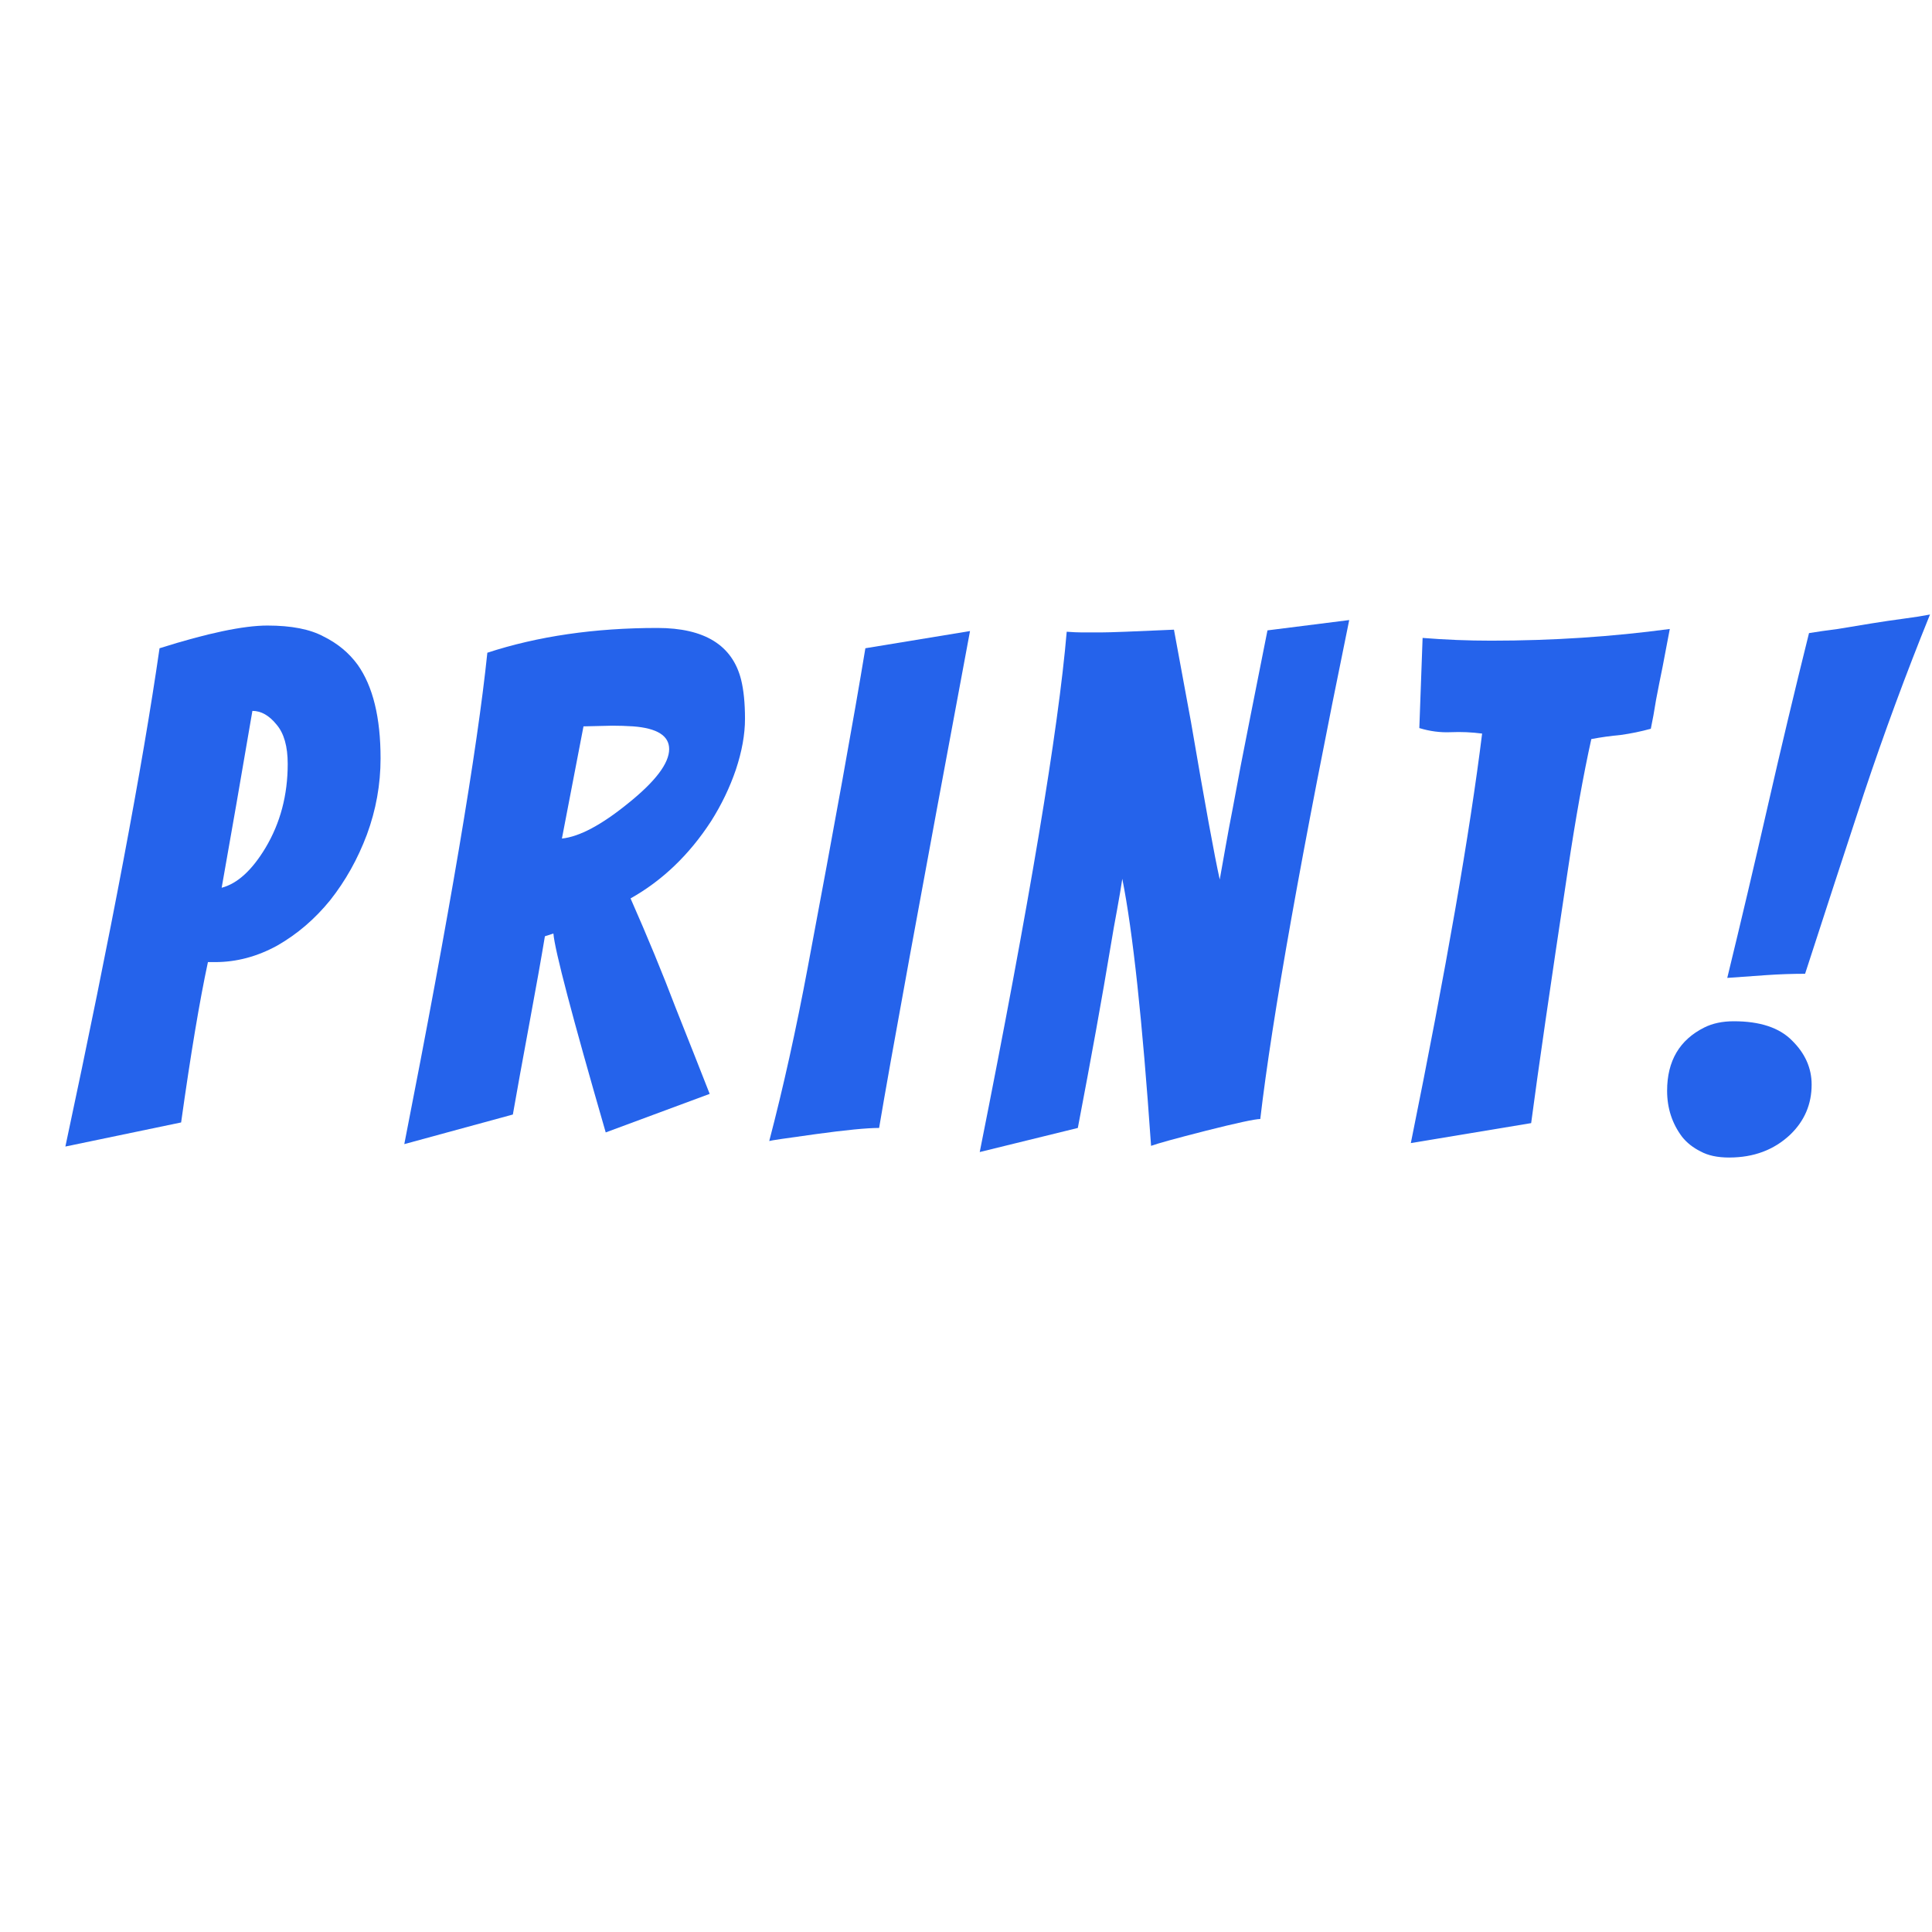 <?xml version="1.0" encoding="UTF-8" standalone="no"?>
<svg
   xmlns:dc="http://purl.org/dc/elements/1.1/"
   xmlns:cc="http://creativecommons.org/ns#"
   xmlns:rdf="http://www.w3.org/1999/02/22-rdf-syntax-ns#"
   xmlns:svg="http://www.w3.org/2000/svg"
   xmlns="http://www.w3.org/2000/svg"
   xmlns:sodipodi="http://sodipodi.sourceforge.net/DTD/sodipodi-0.dtd"
   xmlns:inkscape="http://www.inkscape.org/namespaces/inkscape"
   width="100"
   height="100"
   viewBox="0 0 100 100"
   version="1.1"
   id="svg8"
   sodipodi:docname="print.inline.svg"
   inkscape:version="1.0.1 (c497b03c, 2020-09-10)">
  <defs
     id="defs2">
    <rect
       x="53.673"
       y="65.768"
       width="111.125"
       height="61.988"
       id="rect16" />
    <filter
       style="color-interpolation-filters:sRGB"
       inkscape:label="Drop Shadow"
       id="filter1116">
      <feFlood
         flood-opacity="1"
         flood-color="rgb(0,0,0)"
         result="flood"
         id="feFlood1106" />
      <feComposite
         in="flood"
         in2="SourceGraphic"
         operator="in"
         result="composite1"
         id="feComposite1108" />
      <feGaussianBlur
         in="composite1"
         stdDeviation="97.297"
         result="blur"
         id="feGaussianBlur1110" />
      <feOffset
         dx="-43.114"
         dy="-37.725"
         result="offset"
         id="feOffset1112" />
      <feComposite
         in="SourceGraphic"
         in2="offset"
         operator="over"
         result="fbSourceGraphic"
         id="feComposite1114" />
      <feColorMatrix
         result="fbSourceGraphicAlpha"
         in="fbSourceGraphic"
         values="0 0 0 -1 0 0 0 0 -1 0 0 0 0 -1 0 0 0 0 1 0"
         id="feColorMatrix1466" />
      <feFlood
         id="feFlood1468"
         flood-opacity="0.612"
         flood-color="rgb(0,0,0)"
         result="flood"
         in="fbSourceGraphic" />
      <feComposite
         in2="fbSourceGraphic"
         id="feComposite1470"
         in="flood"
         operator="in"
         result="composite1" />
      <feGaussianBlur
         id="feGaussianBlur1472"
         in="composite1"
         stdDeviation="0"
         result="blur" />
      <feOffset
         id="feOffset1474"
         dx="0.7"
         dy="0.7"
         result="offset" />
      <feComposite
         in2="offset"
         id="feComposite1476"
         in="fbSourceGraphic"
         operator="over"
         result="composite2" />
    </filter>
    <filter
       style="color-interpolation-filters:sRGB;"
       inkscape:label="Drop Shadow"
       id="filter1904">
      <feFlood
         flood-opacity="0.612"
         flood-color="rgb(0,0,0)"
         result="flood"
         id="feFlood1894" />
      <feComposite
         in="flood"
         in2="SourceGraphic"
         operator="in"
         result="composite1"
         id="feComposite1896" />
      <feGaussianBlur
         in="composite1"
         stdDeviation="0"
         result="blur"
         id="feGaussianBlur1898" />
      <feOffset
         dx="2.8"
         dy="2"
         result="offset"
         id="feOffset1900" />
      <feComposite
         in="SourceGraphic"
         in2="offset"
         operator="over"
         result="composite2"
         id="feComposite1902" />
    </filter>
  </defs>
  <sodipodi:namedview
     id="base"
     pagecolor="#ffffff"
     bordercolor="#666666"
     borderopacity="1.0"
     inkscape:pageopacity="0.0"
     inkscape:pageshadow="2"
     inkscape:zoom="3.959798"
     inkscape:cx="44.213592"
     inkscape:cy="53.87451"
     inkscape:document-units="px"
     inkscape:current-layer="layer1"
     inkscape:document-rotation="0"
     showgrid="false"
     units="px"
     inkscape:pagecheckerboard="true"
     inkscape:window-width="1252"
     inkscape:window-height="847"
     inkscape:window-x="0"
     inkscape:window-y="25"
     inkscape:window-maximized="0" />
  <g
     inkscape:label="Layer 1"
     inkscape:groupmode="layer"
     id="layer1">
    <g
       id="g46"
       transform="matrix(0.751,0,0,0.659,11.035,12.314)">
      <path
         d="M 0.978,9.87 Q 6.161,-13.184 8.086,-25.871 q 5.43,-1.629 8.145,-1.629 2.715,0 4.245,0.79 1.58,0.74 2.567,2.024 1.728,2.32 1.728,6.714 0,2.814 -1.037,5.48 -1.037,2.616 -2.764,4.69 -1.728,2.024 -3.999,3.258 -2.271,1.185 -4.69,1.185 H 11.739 Q 10.801,0.786 9.715,8.142 Z M 15.096,-21.379 q -1.284,7.158 -2.32,12.687 1.777,-0.444 3.308,-2.863 1.678,-2.666 1.678,-6.023 0,-1.876 -0.839,-2.814 -0.839,-0.987 -1.827,-0.987 z"
         style="font-size:50.551px;line-height:1.25;font-family:Bangers;-inkscape-font-specification:Bangers;fill:#2563eb;fill-opacity:1;stroke-width:1.264;filter:url(#filter1904)"
         id="path37"
         transform="matrix(0.913,0,0,1.095,-13.637,58.369)" />
      <path
         d="M 35.682,9.031 Q 31.881,-3.459 31.733,-5.236 l -0.642,0.197 q -0.395,2.271 -1.185,6.319 -0.79,4.048 -1.234,6.467 l -8.195,2.123 q 5.134,-24.831 6.269,-35.247 5.726,-1.777 12.835,-1.777 5.332,0 6.319,3.702 0.296,1.135 0.296,2.814 0,1.678 -0.691,3.653 -0.691,1.925 -1.876,3.702 -2.468,3.604 -6.072,5.529 1.925,4.147 3.406,7.849 1.53,3.653 2.567,6.171 z m 0.494,-29.175 -2.172,0.049 -1.629,8.047 q 1.975,-0.197 4.986,-2.518 3.11,-2.37 3.11,-3.9 0,-1.432 -2.715,-1.629 -0.79,-0.049 -1.58,-0.049 z"
         style="font-size:50.551px;line-height:1.25;font-family:Bangers;-inkscape-font-specification:Bangers;fill:#2563eb;fill-opacity:1;stroke-width:1.264;filter:url(#filter1904)"
         id="path39"
         transform="matrix(0.913,0,0,1.095,-8.081,58.179)" />
      <path
         d="m 57.65,-26.809 q -5.628,28.632 -6.862,35.642 -1.382,0 -4.788,0.444 Q 42.593,9.722 42.494,9.771 44.074,4.045 45.407,-2.719 48.468,-18.17 49.751,-25.575 Z"
         style="font-size:50.551px;line-height:1.25;font-family:Bangers;-inkscape-font-specification:Bangers;fill:#2563eb;fill-opacity:1;stroke-width:1.264;filter:url(#filter1904)"
         id="path41"
         transform="matrix(0.913,0,0,1.095,-3.03,58.044)" />
      <path
         d="m 60.908,-27.204 h 1.432 q 0.987,0 5.529,-0.197 0.691,3.554 1.284,6.615 1.58,8.787 2.172,11.305 0.197,-1.037 0.444,-2.37 0.247,-1.333 0.543,-2.764 0.296,-1.481 0.592,-3.011 0.494,-2.419 2.024,-9.725 l 6.171,-0.74 q -5.381,24.93 -6.714,35.79 -0.592,0 -4.097,0.839 -3.456,0.839 -4.147,1.086 -0.987,-13.526 -2.172,-19.154 -0.148,0.938 -0.395,2.221 -0.247,1.234 -0.494,2.666 -0.938,5.381 -2.468,12.983 l -7.405,1.728 q 5.628,-26.806 6.566,-37.321 0.691,0.049 1.135,0.049 z"
         style="font-size:50.551px;line-height:1.25;font-family:Bangers;-inkscape-font-specification:Bangers;fill:#2563eb;fill-opacity:1;stroke-width:1.264;filter:url(#filter1904)"
         id="path43"
         transform="matrix(0.913,0,0,1.095,1.696,58.585)" />
      <path
         d="m 81.049,-19.898 0.247,-6.467 q 2.567,0.197 5.183,0.197 6.911,0 13.477,-0.839 l -0.543,2.715 q -0.247,1.135 -0.494,2.37 -0.197,1.185 -0.395,2.073 -1.135,0.296 -2.271,0.444 -1.135,0.099 -2.221,0.296 -0.889,3.801 -1.777,9.429 -1.975,12.44 -2.764,18.117 l -9.083,1.432 q 3.999,-18.759 5.381,-29.373 -1.185,-0.148 -2.37,-0.099 -1.185,0.049 -2.37,-0.296 z"
         style="font-size:50.551px;line-height:1.25;font-family:Bangers;-inkscape-font-specification:Bangers;fill:#2563eb;fill-opacity:1;stroke-width:1.264;filter:url(#filter1904)"
         id="path45"
         transform="matrix(0.913,0,0,1.095,6.574,58.098)" />
      <path
         d="m 112.693,-27.945 q -2.715,6.368 -4.986,12.835 -2.221,6.418 -4.443,12.934 -1.481,0 -2.962,0.099 -1.432,0.099 -2.913,0.197 1.58,-6.171 3.061,-12.341 1.481,-6.171 3.11,-12.391 0.938,-0.148 2.172,-0.296 1.284,-0.197 2.518,-0.395 1.284,-0.197 2.468,-0.346 1.185,-0.148 1.975,-0.296 z M 97.537,11.005 q -1.333,0 -2.172,-0.444 -0.839,-0.395 -1.382,-1.037 -1.135,-1.432 -1.135,-3.308 0,-3.209 2.814,-4.542 0.938,-0.444 2.221,-0.444 2.962,0 4.394,1.382 1.481,1.382 1.481,3.159 0,2.123 -1.629,3.604 -1.827,1.629 -4.591,1.629 z"
         style="font-size:50.551px;line-height:1.25;font-family:Bangers;-inkscape-font-specification:Bangers;fill:#2563eb;fill-opacity:1;stroke-width:1.264;filter:url(#filter1904)"
         id="path47"
         transform="matrix(0.913,0,0,1.095,12.879,57.99)" />
    </g>
  </g>
</svg>
